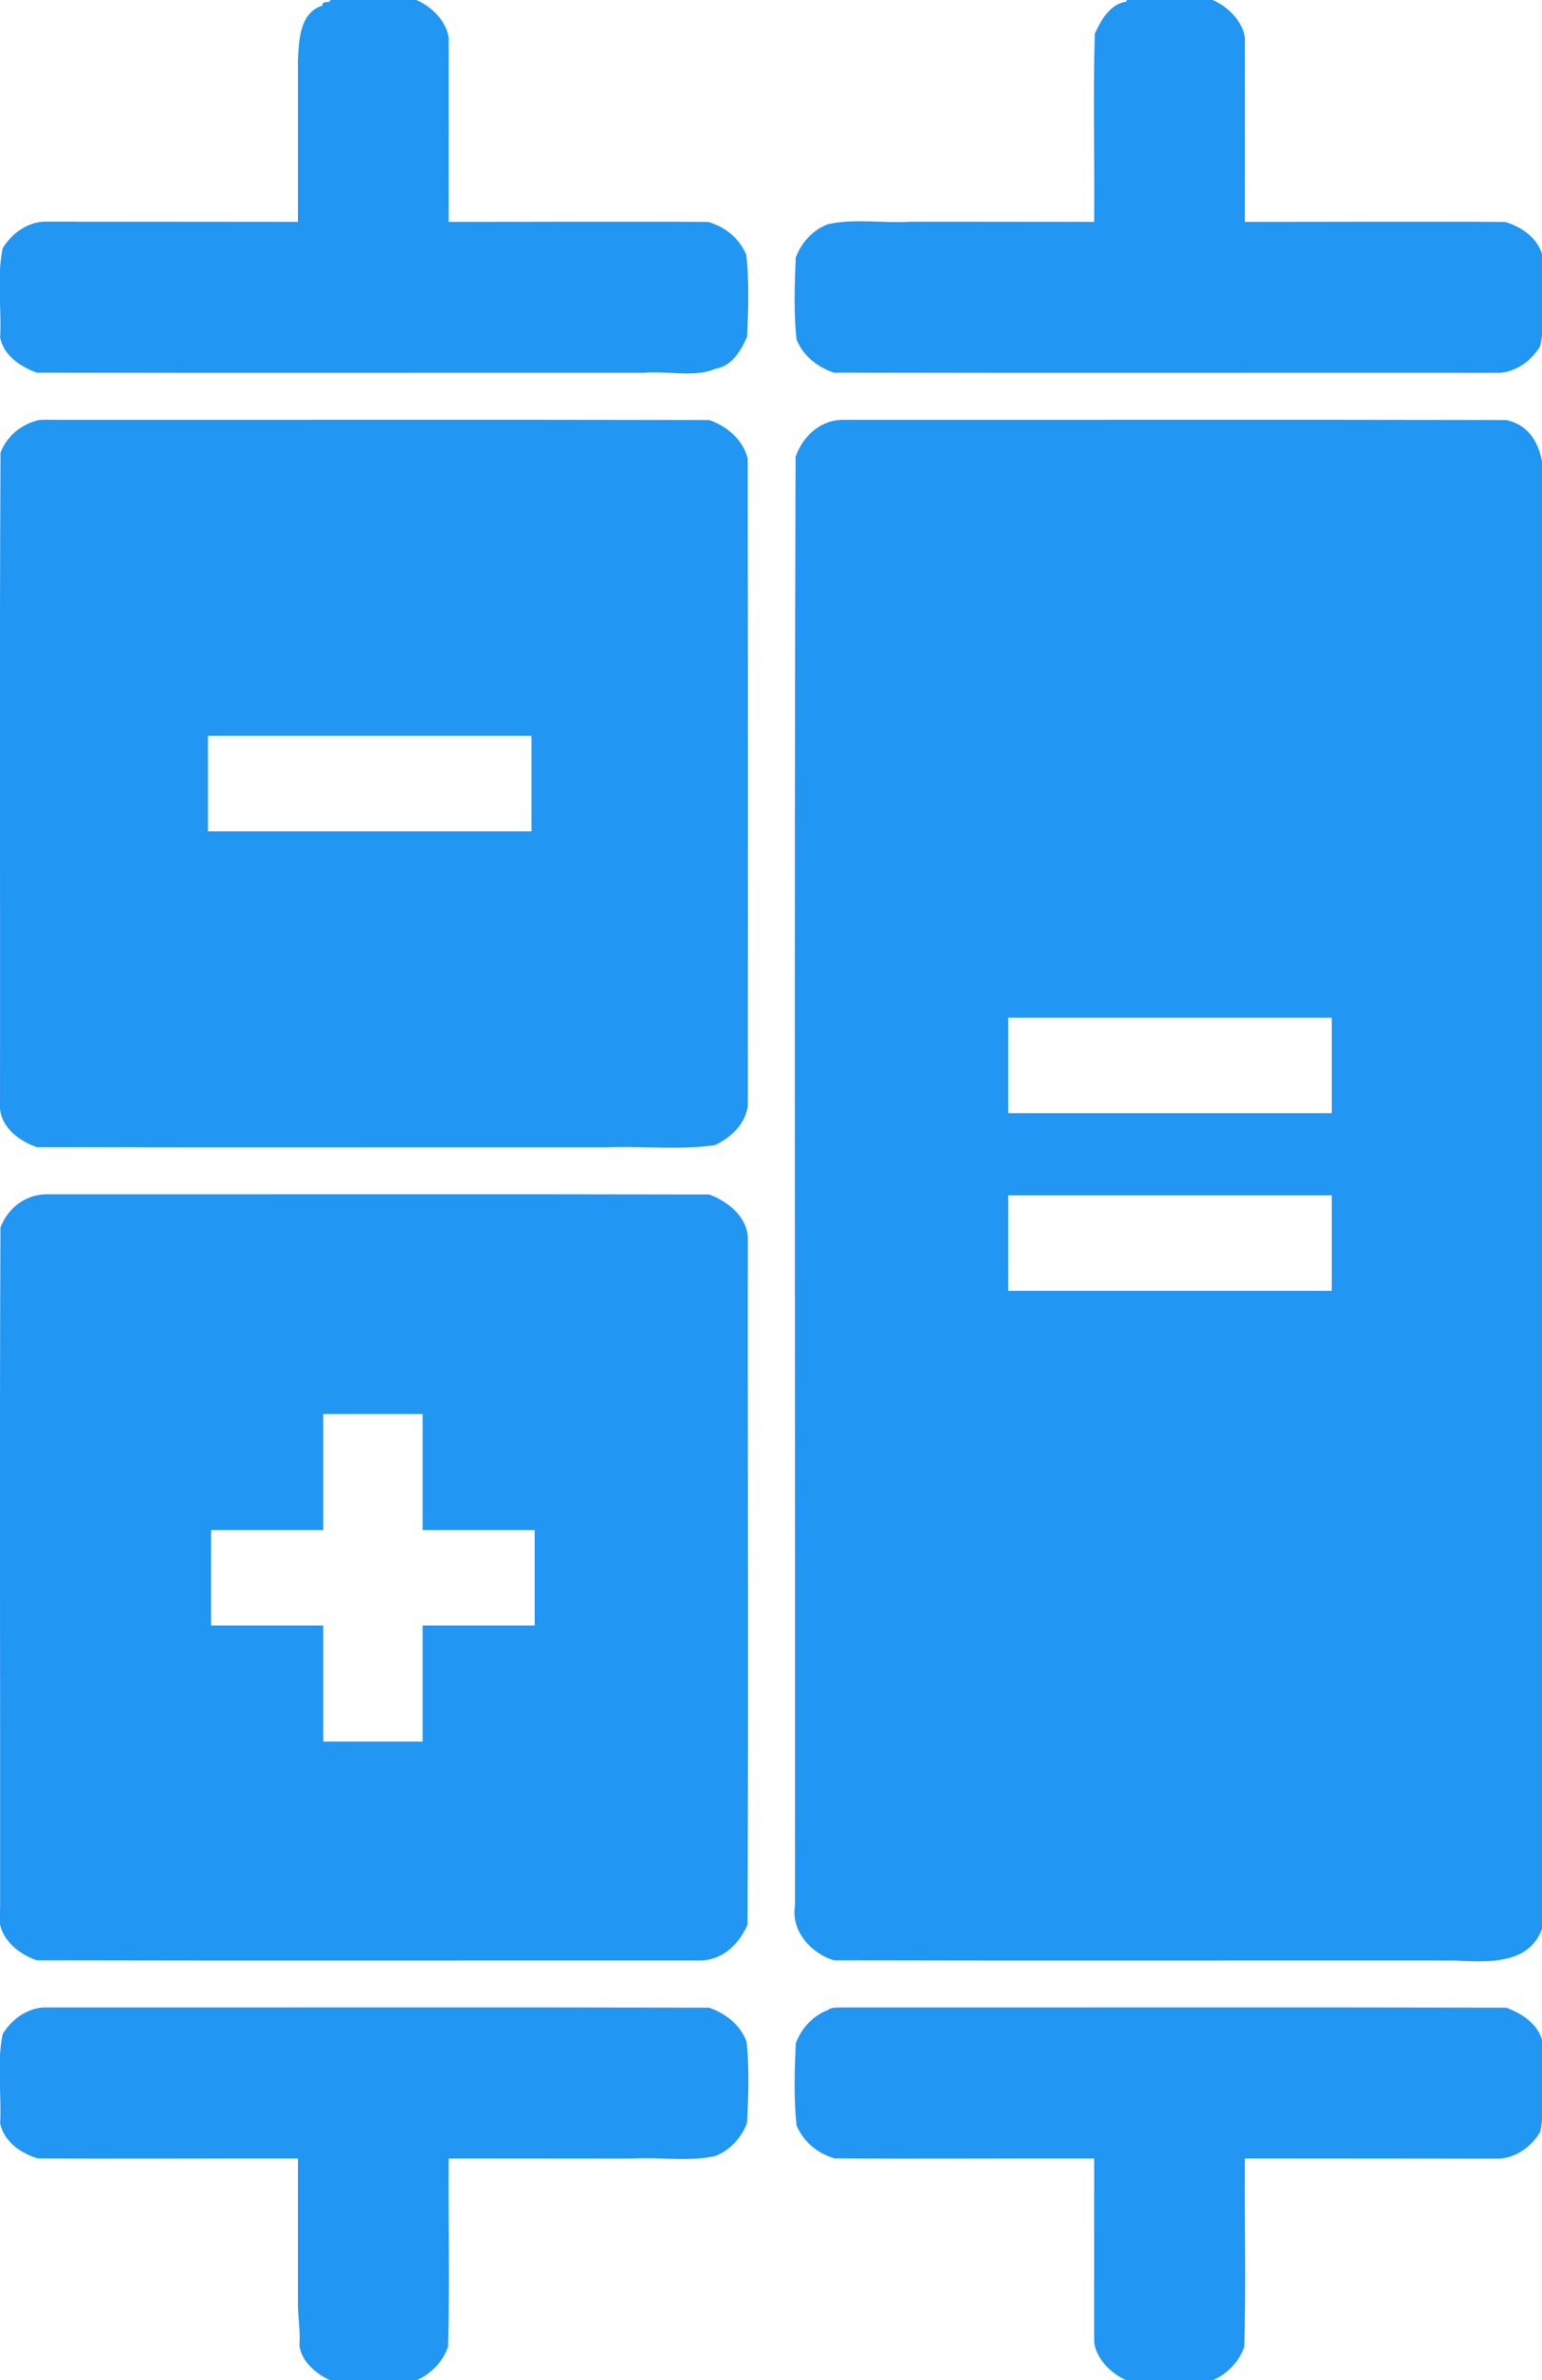 <svg xmlns="http://www.w3.org/2000/svg" viewBox="0 0 1954 3015" fill="#2196F3">
    <path d="M1070.682 531.75c279.292.142 558.591-.357 837.88.244 50.215 10.852 51.07 70.759 46.354 116.32-.401 598.138 1.121 1196.37-.725 1794.442-16.894 46.356-69.172 42.602-112.343 40.52-261.787-.194-523.581.37-785.364-.27-27.386-8.445-54.612-35.792-49.098-69.884.468-611.482-1.165-1223.043.74-1834.47 9.69-27.484 33.187-47.906 62.556-46.902zM1277.534 1289v121h410v-121h-410zm0 225v121h410v-121h-410zM60.682 1512.75c279.29.145 558.599-.376 837.879.248 22.056 8.094 47.186 26.376 49.1 54.219-.34 290.224.959 580.523-.46 870.703-11.234 26.017-33.625 46.408-62.793 45.339-279.29-.143-558.599.373-837.879-.25-25.565-8.776-53.553-32.129-46.376-65.614.252-287.503-.784-575.039.407-862.52 9.548-25.342 33.021-42.801 60.122-42.125zm348.852 278.252v147h-142v121h142v147h126v-147h142v-121h-142v-147h-126zM60.682 531.75c279.29.143 558.599-.357 837.879.244 21.3 7.293 42.919 24.105 48.868 48.983.52 273.084.377 546.192.237 819.28-2.85 24.217-23.23 41.77-41.95 50.255-44.927 6.52-92.593.768-138.507 2.77-240.225-.223-480.469.378-720.684-.275-22.953-8.046-49.496-27.239-46.476-57.428.348-274.006-.807-548.057.594-822.035 8.034-21.97 27.983-37.068 49.355-41.658-3.363.115 14.318-.52 10.684-.136zm202.852 400.252v121h410v-121h-410zM1070.682 2542.75c279.29.153 558.6-.393 837.88.248 19.434 7.224 41.399 20.659 46.328 44.298-1.981 37.582 4.467 76.524-3.202 113.25-11.419 18.578-29.842 32.06-51.313 33.716-107.612-.075-215.225-.148-322.837-.247-.611 79.42 1.562 159.027-.784 238.335-6.28 19.72-23.969 36.153-40.213 42.665h-109c-17.04-6.915-37.773-25.256-41.031-47.78-.176-77.738.05-155.48.032-233.22-109.616-.177-219.255.682-328.858-.113-20.415-5.776-39.109-19.981-48.317-41.654-3.693-33.936-2.54-69.394-1.007-103.745 6.846-19.645 23.051-36.096 40.85-42.502 4.942-4.463 14.962-2.796 21.472-3.251zM1427.534.002h109c17.04 6.915 37.773 25.256 41.03 47.78.172 77.738-.046 155.48-.031 233.22 109.945.17 219.913-.676 329.845.106 20.273 6.144 42.341 20.408 47.51 44.183-1.98 37.582 4.468 76.523-3.2 113.25-11.535 18.72-30.13 32.313-51.887 33.738-281.094-.213-562.207.366-843.291-.27-19.57-6.84-38.207-20.219-47.148-41.772-3.693-33.936-2.54-69.393-1.007-103.744 6.846-19.646 23.051-36.097 40.85-42.503 33.272-7.516 70.883-.947 105.723-3.176 77.202.076 154.404.1 231.607.186.61-79.42-1.563-159.027.783-238.335 7.924-17.394 19.66-37.965 40.214-40.665V0zM418.534.002h109c17.04 6.915 37.773 25.256 41.03 47.78.172 77.738-.048 155.48-.032 233.22 109.616.17 219.255-.678 328.858.108 20.414 5.776 39.109 19.98 48.317 41.654 3.694 33.936 2.541 69.393 1.008 103.744-7.86 17.806-19.7 37.631-40.18 40.494-25.693 11.818-61.955 2.224-91.748 5.26-256.09-.183-512.2.378-768.28-.253C27.074 464.785 5.109 451.35.18 427.71c1.981-37.581-4.467-76.523 3.202-113.249 11.419-18.578 29.842-32.06 51.313-33.716 107.612.096 215.225.151 322.837.255V75c1.439-22.802 1.596-58.468 31-68-.255-7.574 10.238-1.636 10.003-6.998zM60.682 2542.75c279.29.153 558.6-.393 837.879.248 19.91 6.953 39.007 20.72 47.5 43.056 3.549 33.703 2.27 68.463.668 102.403-6.822 19.678-23.05 36.146-40.86 42.56-33.274 7.519-70.884.957-105.724 3.186-77.203-.078-154.405-.101-231.607-.188-.61 79.42 1.564 159.027-.783 238.335-6.28 19.72-23.969 36.153-40.213 42.665h-109c-15.618-6.614-37.26-23.4-39.114-44.67 1.431-21.204-2.527-37.014-1.89-57.511v-178.819c-109.946-.124-219.912.646-329.845-.113-20.273-6.144-42.34-20.408-47.51-44.182 1.98-37.582-4.468-76.524 3.201-113.25 11.535-18.721 30.13-32.314 51.886-33.738l5.412.025z" />
</svg>